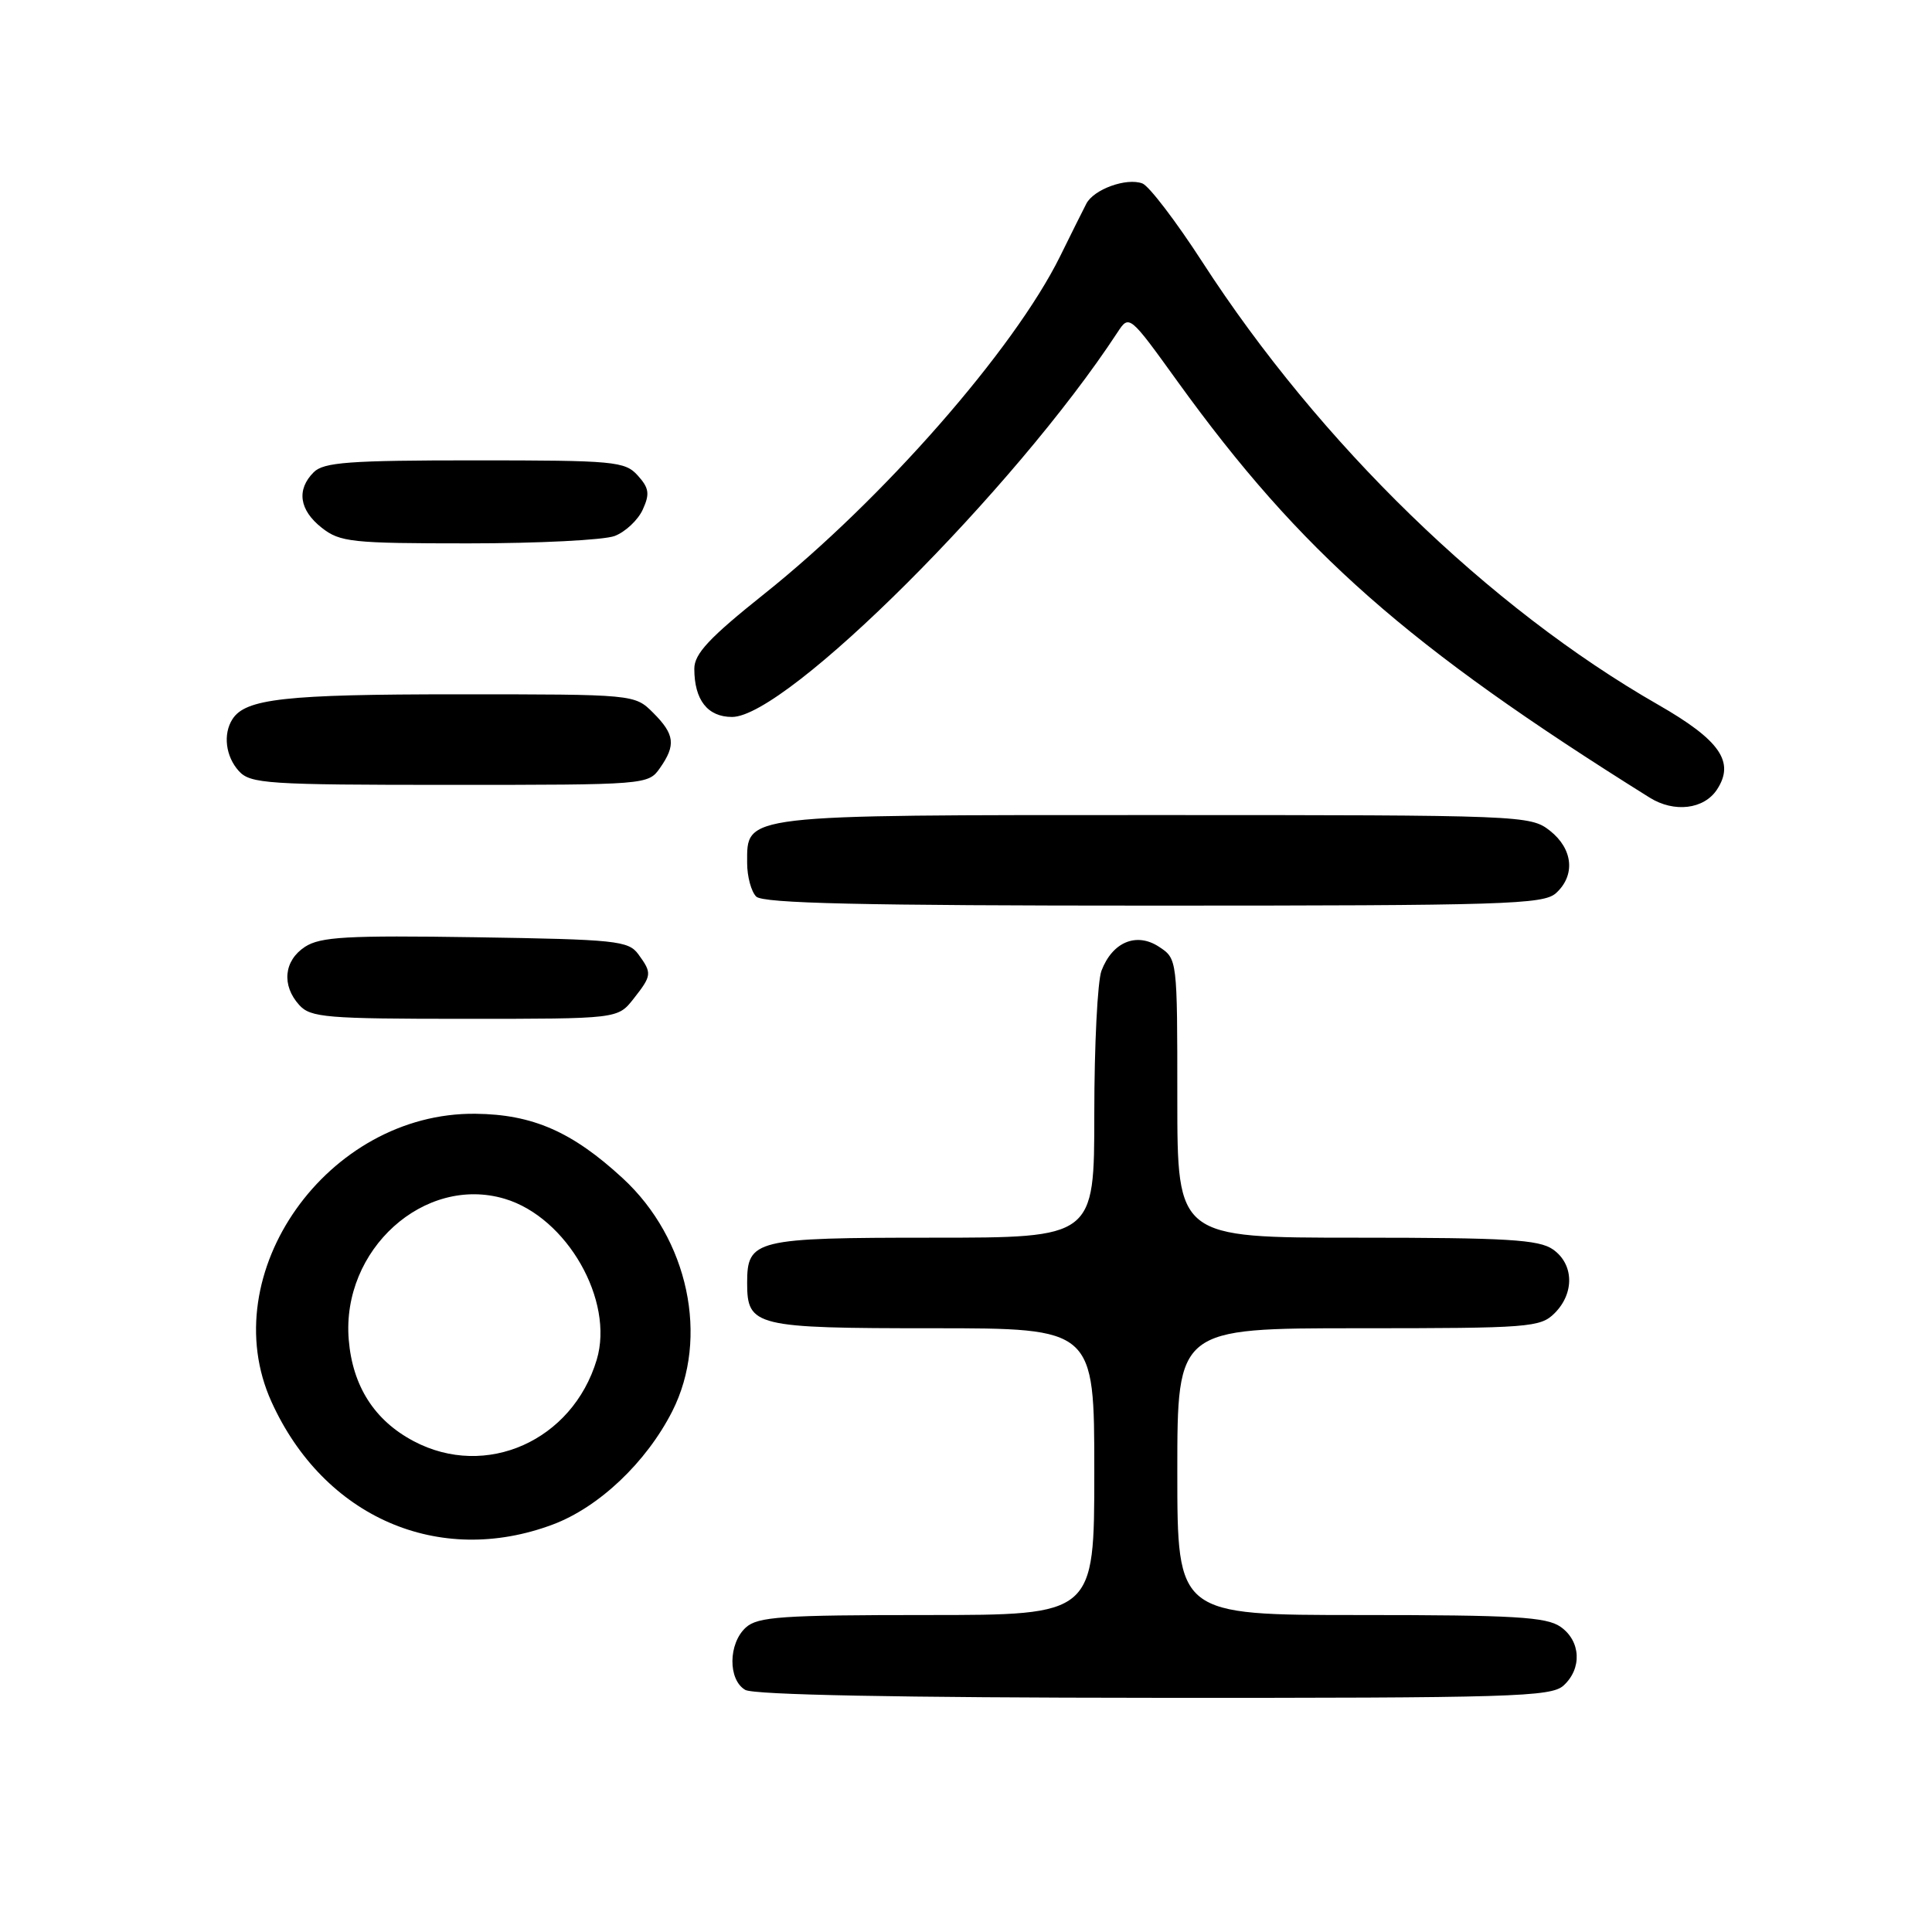 <?xml version="1.0" encoding="UTF-8" standalone="no"?>
<!DOCTYPE svg PUBLIC "-//W3C//DTD SVG 1.1//EN" "http://www.w3.org/Graphics/SVG/1.1/DTD/svg11.dtd" >
<svg xmlns="http://www.w3.org/2000/svg" xmlns:xlink="http://www.w3.org/1999/xlink" version="1.1" viewBox="0 0 256 256">
 <g >
 <path fill="currentColor"
d=" M 207.17 223.35 C 209.66 221.09 209.47 217.44 206.78 215.56 C 204.91 214.25 200.63 214.00 180.28 214.00 C 156.00 214.00 156.00 214.00 156.00 195.00 C 156.00 176.00 156.00 176.00 180.00 176.00 C 202.67 176.00 204.11 175.89 206.00 174.00 C 208.65 171.35 208.55 167.50 205.78 165.56 C 203.92 164.25 199.68 164.00 179.78 164.00 C 156.00 164.00 156.00 164.00 156.00 145.52 C 156.00 127.05 156.00 127.05 153.57 125.45 C 150.58 123.49 147.40 124.82 145.95 128.63 C 145.43 130.00 145.00 138.53 145.00 147.57 C 145.00 164.00 145.00 164.00 123.57 164.00 C 100.02 164.00 99.00 164.25 99.00 170.00 C 99.00 175.75 100.02 176.00 123.57 176.00 C 145.00 176.00 145.00 176.00 145.00 195.00 C 145.00 214.00 145.00 214.00 122.83 214.00 C 103.60 214.00 100.41 214.22 98.83 215.65 C 96.49 217.77 96.45 222.58 98.75 223.92 C 99.88 224.58 119.18 224.95 152.92 224.97 C 200.32 225.00 205.52 224.84 207.17 223.35 Z  M 73.24 202.01 C 79.36 199.72 85.64 193.77 89.08 187.00 C 94.01 177.27 91.23 164.15 82.51 156.12 C 75.83 149.96 70.58 147.66 63.00 147.58 C 43.40 147.37 28.26 168.75 35.98 185.76 C 42.91 201.03 58.13 207.67 73.24 202.01 Z  M 83.93 132.37 C 86.39 129.24 86.42 128.96 84.58 126.44 C 83.27 124.65 81.61 124.48 63.00 124.19 C 45.93 123.93 42.46 124.13 40.41 125.46 C 37.61 127.30 37.29 130.56 39.65 133.17 C 41.15 134.83 43.21 135.00 61.58 135.00 C 81.85 135.00 81.85 135.00 83.93 132.37 Z  M 206.17 118.35 C 208.78 115.99 208.44 112.49 205.37 110.07 C 202.78 108.04 201.80 108.00 153.09 108.00 C 97.88 108.00 99.00 107.87 99.00 114.36 C 99.00 116.14 99.54 118.14 100.20 118.80 C 101.10 119.70 114.17 120.00 152.87 120.00 C 199.36 120.00 204.52 119.84 206.17 118.35 Z  M 227.51 104.62 C 229.91 100.96 227.92 98.08 219.70 93.37 C 197.27 80.52 174.87 58.76 159.32 34.72 C 155.84 29.34 152.26 24.65 151.38 24.31 C 149.28 23.51 144.92 25.08 143.94 27.00 C 143.51 27.82 141.94 30.98 140.45 34.00 C 134.34 46.34 116.94 66.20 101.25 78.71 C 93.98 84.51 92.00 86.63 92.00 88.61 C 92.00 92.75 93.76 95.00 97.00 95.00 C 104.21 95.00 134.44 64.85 148.06 44.06 C 149.63 41.67 149.63 41.67 156.06 50.59 C 172.37 73.18 186.48 85.62 218.59 105.69 C 221.84 107.72 225.79 107.24 227.51 104.62 Z  M 87.44 101.78 C 89.58 98.73 89.41 97.31 86.55 94.45 C 84.09 92.00 84.09 92.00 60.61 92.00 C 37.76 92.00 32.52 92.58 30.79 95.31 C 29.53 97.29 29.90 100.24 31.65 102.17 C 33.18 103.85 35.40 104.00 59.60 104.00 C 85.63 104.00 85.90 103.98 87.44 101.78 Z  M 81.45 71.02 C 82.86 70.48 84.54 68.91 85.17 67.52 C 86.12 65.44 86.01 64.67 84.50 63.00 C 82.81 61.13 81.43 61.00 62.92 61.00 C 46.27 61.00 42.89 61.25 41.57 62.57 C 39.26 64.88 39.65 67.58 42.63 69.93 C 45.06 71.84 46.59 72.00 62.07 72.00 C 71.31 72.00 80.03 71.56 81.45 71.02 Z  M 54.83 190.97 C 49.63 188.23 46.72 183.69 46.21 177.52 C 45.22 165.59 56.23 155.66 66.89 158.85 C 75.12 161.31 81.42 172.33 79.07 180.17 C 75.85 190.91 64.39 196.02 54.83 190.97 Z "/>
</g>
</svg>